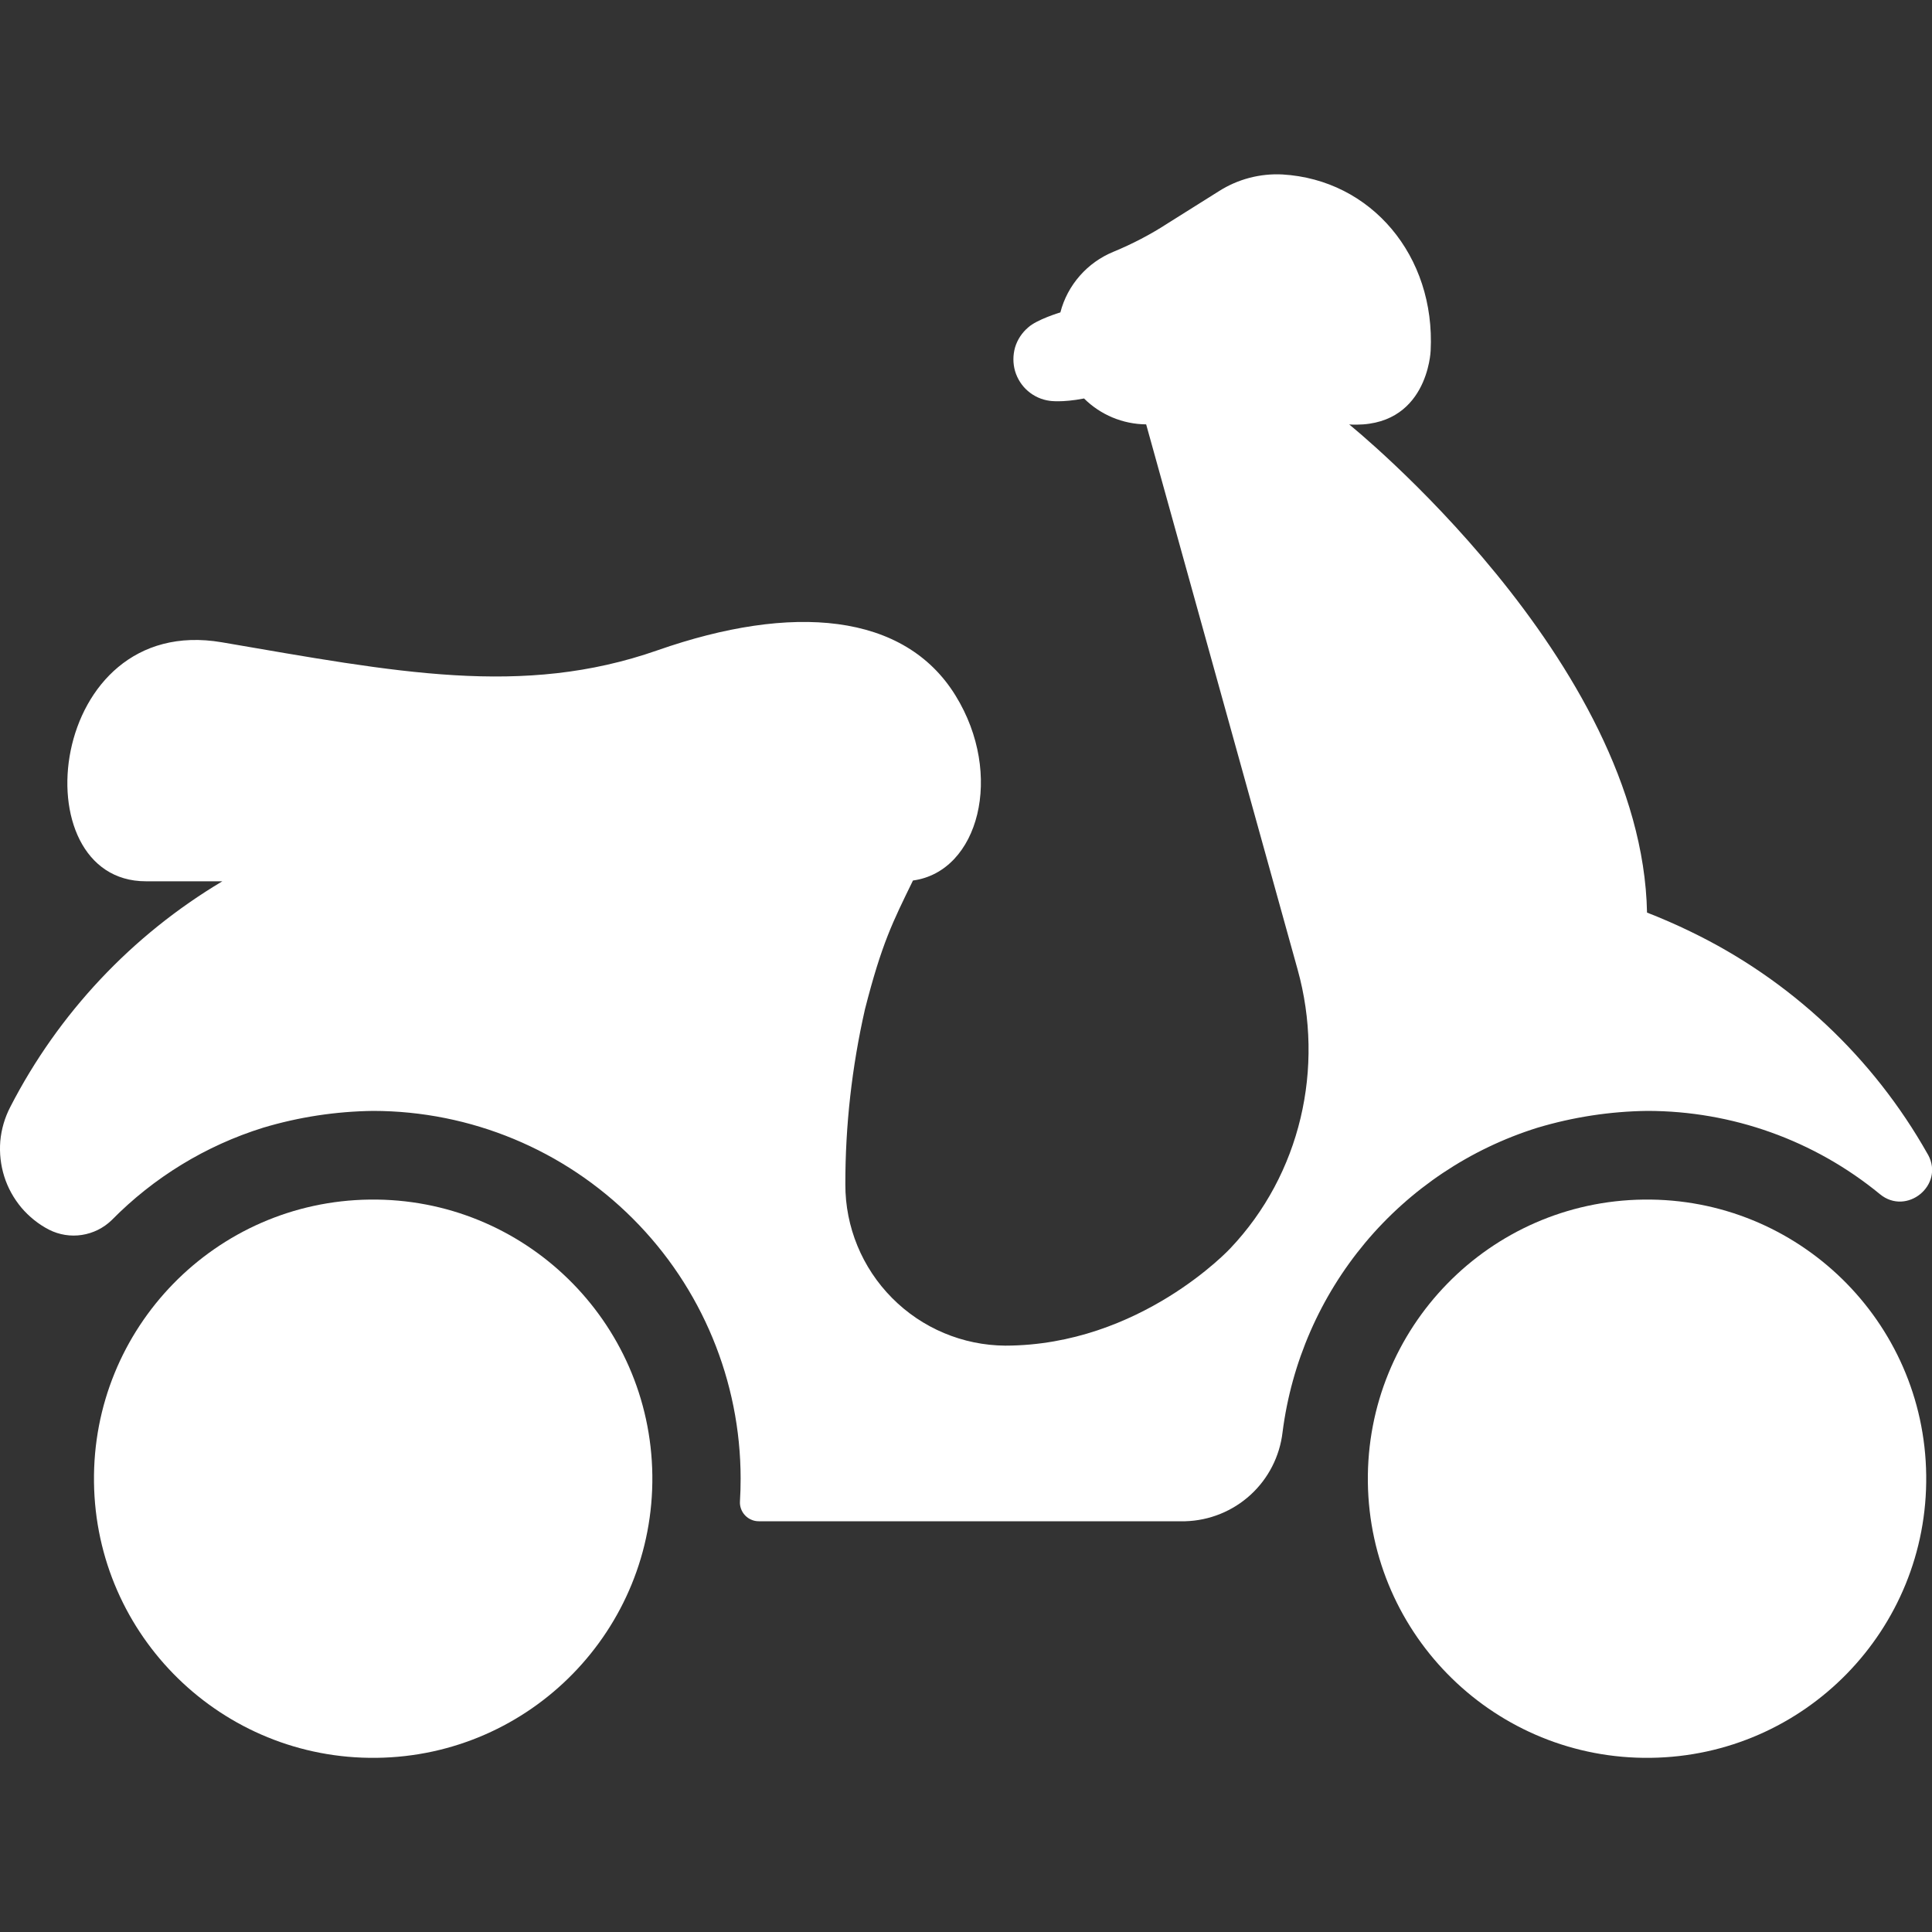 <svg width="20" height="20" viewBox="0 0 20 20" fill="none" xmlns="http://www.w3.org/2000/svg">
<rect x="0" y="0" width="20" height="20" fill="#333333" stroke="none"/>
<g clip-path="url(#clip0_3246_100484)">
<path d="M3.898 18.197C5.494 18.178 6.772 16.868 6.753 15.272C6.733 13.676 5.424 12.398 3.828 12.418C2.231 12.437 0.953 13.747 0.973 15.343C0.992 16.939 2.302 18.217 3.898 18.197Z" fill="white"/>
<path d="M17.086 18.197C18.682 18.178 19.96 16.868 19.94 15.272C19.921 13.676 18.611 12.398 17.015 12.418C15.419 12.437 14.141 13.747 14.16 15.343C14.18 16.939 15.489 18.217 17.086 18.197Z" fill="white"/>
<path d="M11.222 4.125C11.393 4.295 11.624 4.391 11.865 4.393L13.433 10.037C13.716 11.055 13.463 12.156 12.736 12.923C12.736 12.923 11.804 13.928 10.407 13.93C9.967 13.927 9.545 13.75 9.235 13.437C8.924 13.124 8.75 12.701 8.751 12.261C8.75 11.651 8.819 11.043 8.954 10.448C9.128 9.766 9.242 9.543 9.451 9.115C10.133 9.022 10.396 8.018 9.892 7.201C9.363 6.342 8.203 6.243 6.806 6.732C5.408 7.221 4.102 6.958 2.297 6.649C0.483 6.339 0.199 9.123 1.51 9.123H2.302C1.365 9.681 0.604 10.491 0.106 11.46C0.049 11.57 0.014 11.69 0.003 11.813C-0.007 11.937 0.007 12.061 0.044 12.179C0.081 12.297 0.142 12.406 0.221 12.501C0.301 12.595 0.399 12.674 0.508 12.73C0.613 12.783 0.732 12.802 0.848 12.784C0.964 12.766 1.071 12.713 1.156 12.631C1.592 12.188 2.13 11.859 2.724 11.674C3.094 11.563 3.477 11.505 3.863 11.5C4.872 11.501 5.839 11.902 6.552 12.616C7.265 13.329 7.666 14.296 7.667 15.304C7.667 15.382 7.665 15.461 7.66 15.541C7.658 15.567 7.662 15.594 7.671 15.619C7.68 15.644 7.694 15.667 7.713 15.687C7.731 15.706 7.753 15.722 7.778 15.732C7.802 15.743 7.829 15.748 7.855 15.748H12.269C12.52 15.741 12.76 15.644 12.945 15.475C13.13 15.306 13.248 15.075 13.277 14.826C13.369 14.104 13.666 13.423 14.133 12.864C14.6 12.306 15.218 11.893 15.913 11.675C16.283 11.564 16.666 11.505 17.052 11.5C17.931 11.5 18.782 11.804 19.461 12.362C19.737 12.589 20.13 12.27 19.96 11.955L19.955 11.947C19.391 10.946 18.534 10.142 17.499 9.643C17.351 9.571 17.201 9.506 17.05 9.447C16.999 6.835 13.967 4.394 13.967 4.394C14.781 4.442 14.81 3.631 14.81 3.631C14.86 2.648 14.194 1.86 13.276 1.806C13.045 1.794 12.815 1.854 12.62 1.978L12.088 2.312C11.911 2.427 11.723 2.525 11.527 2.606C11.393 2.661 11.273 2.746 11.178 2.855C11.082 2.964 11.013 3.094 10.977 3.234C10.977 3.234 10.732 3.307 10.642 3.391C10.579 3.445 10.532 3.516 10.508 3.596C10.485 3.677 10.485 3.762 10.508 3.842C10.532 3.922 10.578 3.994 10.641 4.048C10.705 4.103 10.783 4.138 10.865 4.149C10.865 4.149 10.99 4.17 11.222 4.125Z" fill="white"/>
</g>
<defs>
<clipPath id="clip0_3246_100484">
<rect width="20" height="20" fill="white"/>
</clipPath>
</defs>
</svg>
